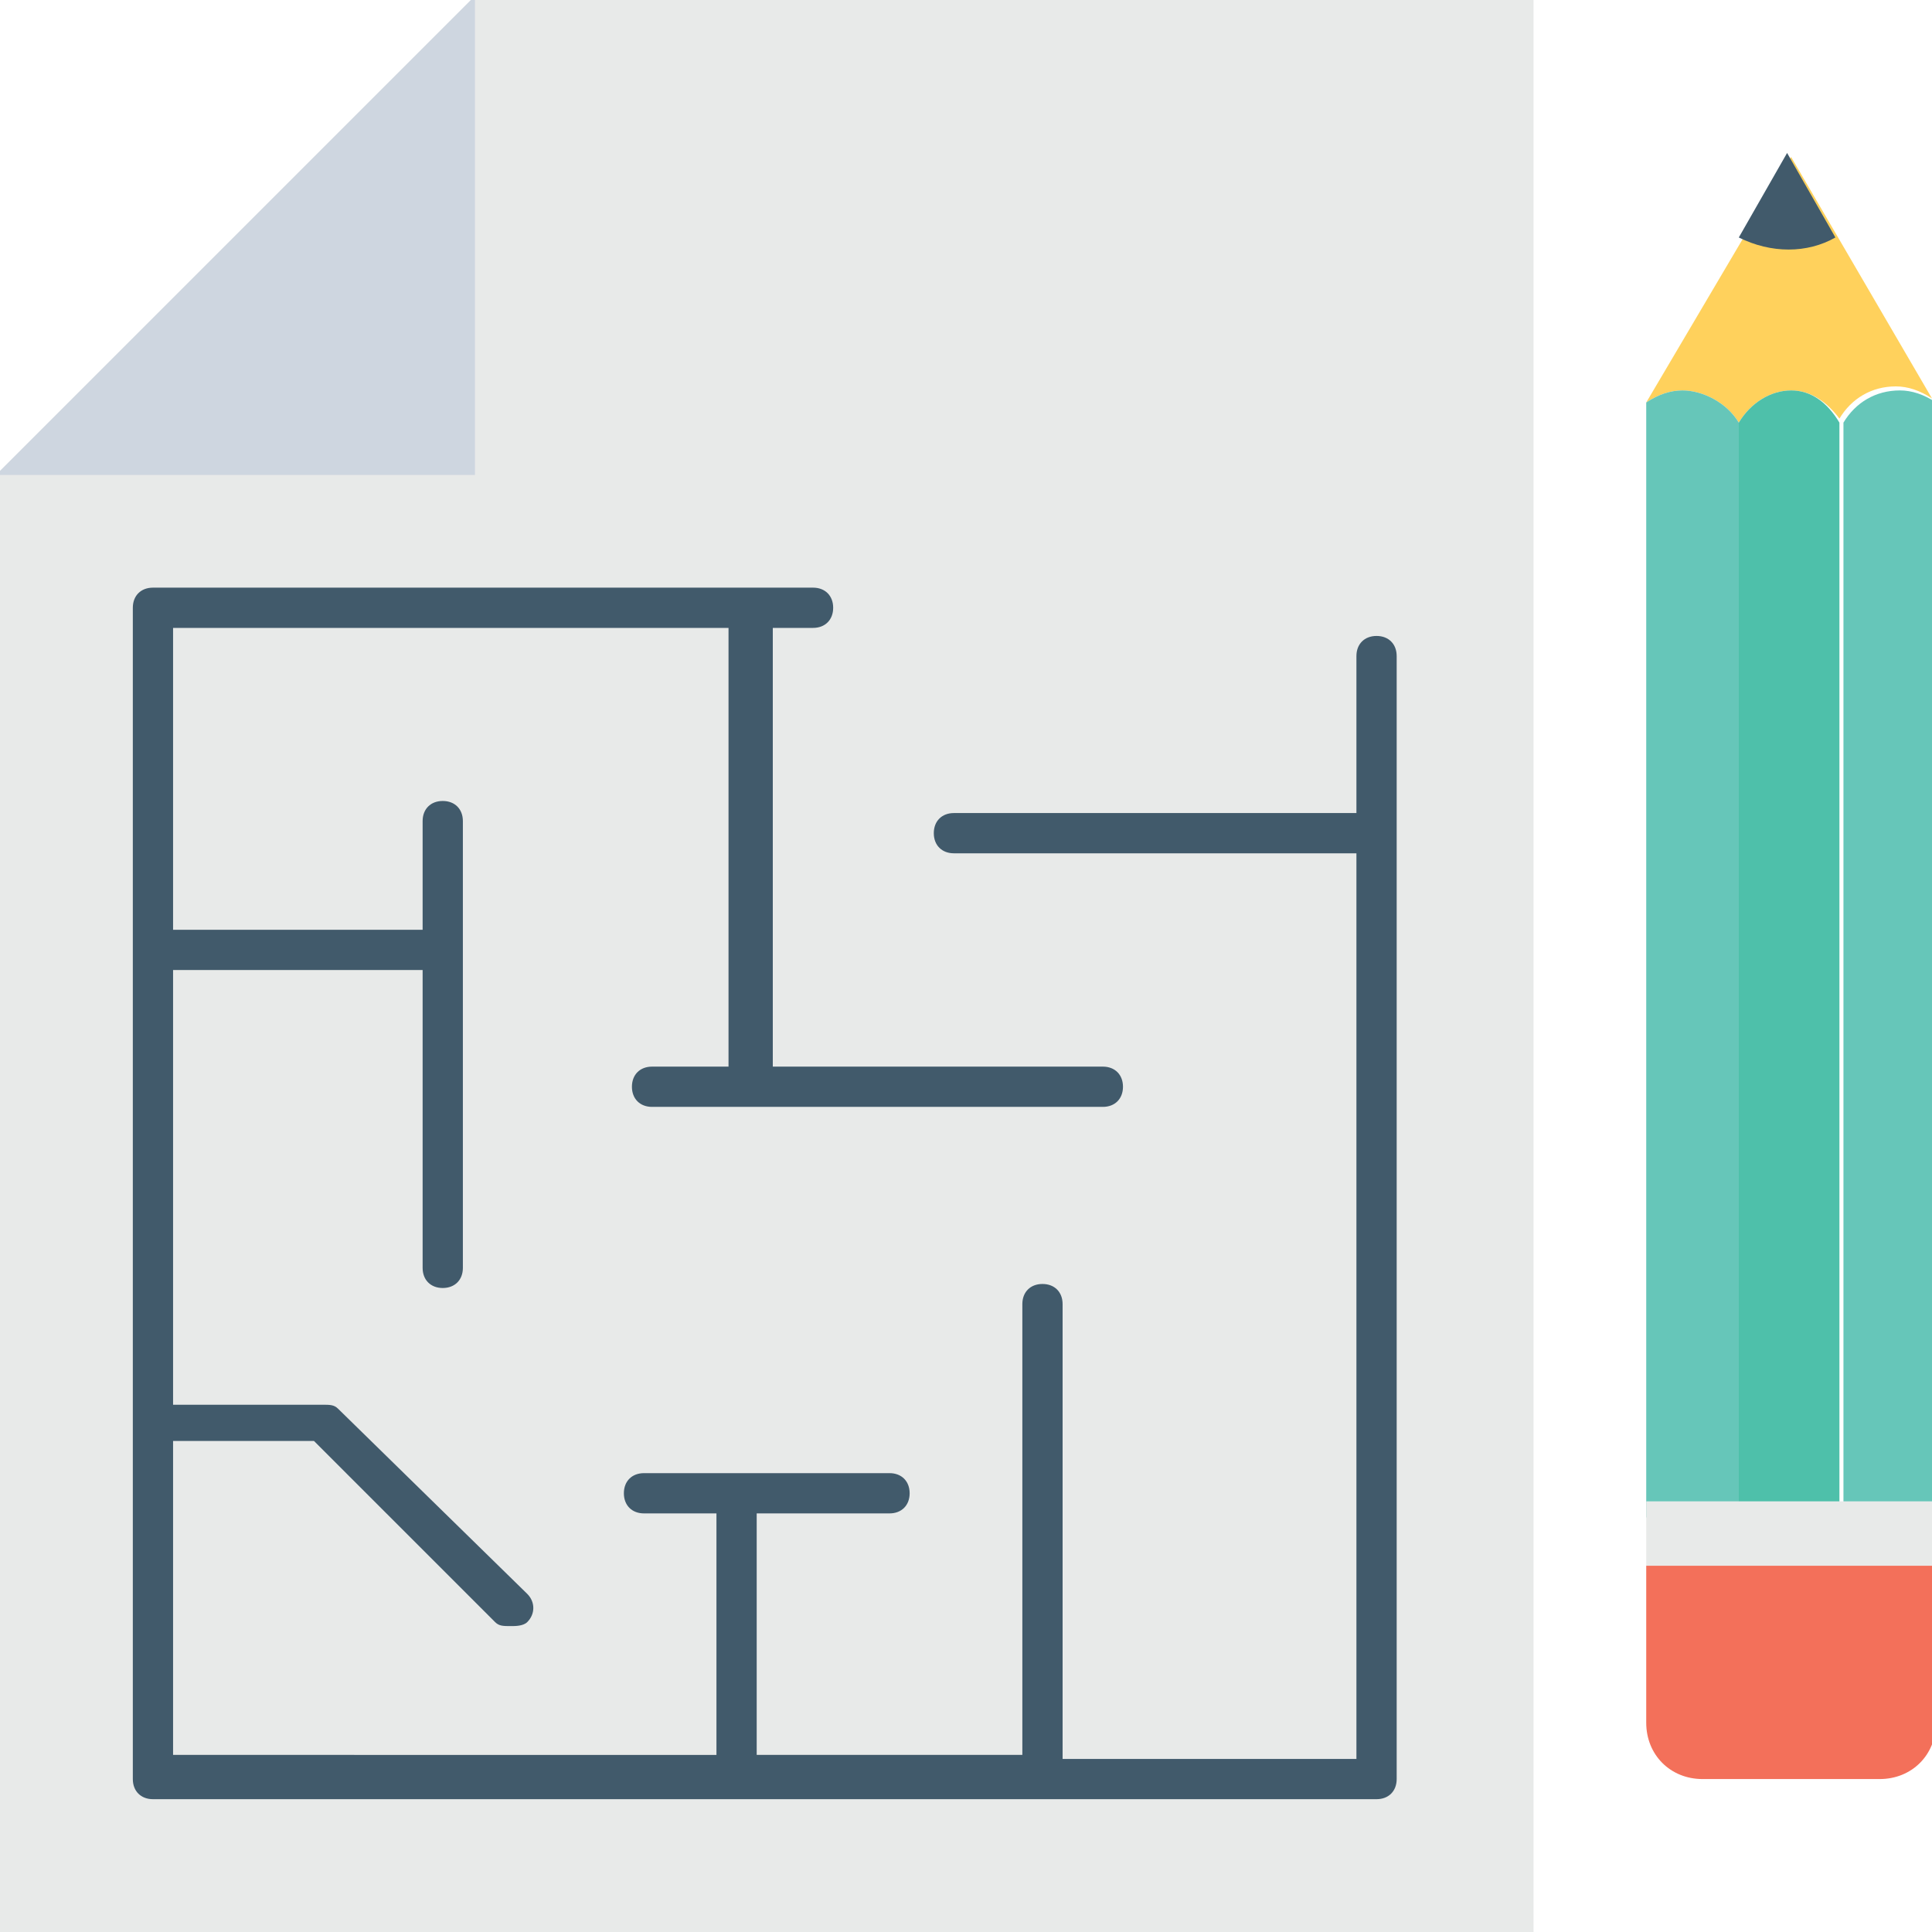 <?xml version="1.0" encoding="utf-8"?>
<!-- Generator: Adobe Illustrator 18.0.0, SVG Export Plug-In . SVG Version: 6.00 Build 0)  -->
<!DOCTYPE svg PUBLIC "-//W3C//DTD SVG 1.1//EN" "http://www.w3.org/Graphics/SVG/1.1/DTD/svg11.dtd">
<svg version="1.1" id="Layer_1" xmlns="http://www.w3.org/2000/svg" xmlns:xlink="http://www.w3.org/1999/xlink" x="0px" y="0px"
	 viewBox="0 0 48 48" enable-background="new 0 0 48 48" xml:space="preserve">
<g>
	<g>
		<g>
			<g>
				<g>
					<polygon fill="#E8EAE9" points="11.8,-0.1 -0.1,11.8 -0.1,48.1 38.1,48.1 38.1,-0.1 					"/>
				</g>
				<g>
					<polygon fill="#CED6E0" points="11.8,-0.1 -0.1,11.8 11.8,11.8 					"/>
				</g>
			</g>
			<path fill="#415A6B" d="M34.2,15.8c-0.3,0-0.5,0.2-0.5,0.5v3.9h-10c-0.3,0-0.5,0.2-0.5,0.5s0.2,0.5,0.5,0.5h10v22.5h-7.3V32.4
				c0-0.3-0.2-0.5-0.5-0.5s-0.5,0.2-0.5,0.5v11.2h-6.6v-6h3.3c0.3,0,0.5-0.2,0.5-0.5s-0.2-0.5-0.5-0.5H16c-0.3,0-0.5,0.2-0.5,0.5
				s0.2,0.5,0.5,0.5h1.8v6H4.3v-7.8h3.5l4.5,4.5c0.1,0.1,0.2,0.1,0.4,0.1c0.1,0,0.3,0,0.4-0.1c0.2-0.2,0.2-0.5,0-0.7L8.4,35
				c-0.1-0.1-0.2-0.1-0.4-0.1H4.3V24.1h6.2v7.4c0,0.3,0.2,0.5,0.5,0.5s0.5-0.2,0.5-0.5V20.4c0-0.3-0.2-0.5-0.5-0.5s-0.5,0.2-0.5,0.5
				v2.7H4.3v-7.5h13.8v10.9h-1.9c-0.3,0-0.5,0.2-0.5,0.5c0,0.3,0.2,0.5,0.5,0.5h11.2c0.3,0,0.5-0.2,0.5-0.5c0-0.3-0.2-0.5-0.5-0.5
				h-8.2V15.6h1c0.3,0,0.5-0.2,0.5-0.5s-0.2-0.5-0.5-0.5H3.8c-0.3,0-0.5,0.2-0.5,0.5v29.1c0,0.3,0.2,0.5,0.5,0.5h30.4
				c0.3,0,0.5-0.2,0.5-0.5V16.3C34.7,16,34.5,15.8,34.2,15.8z"/>
		</g>
		<g>
			<g>
				<path fill="#FFD15C" d="M48,9.9c-0.3-0.2-0.6-0.3-0.9-0.3c-0.6,0-1.1,0.3-1.4,0.8C45.4,10,45,9.7,44.5,9.7c-0.5,0-1,0.3-1.3,0.8
					c-0.3-0.5-0.9-0.8-1.4-0.8c-0.3,0-0.6,0.1-0.9,0.3l3.6-6.1L48,9.9z"/>
			</g>
			<g>
				<path fill="#66C6B9" d="M48.1,37.7l0-27.7c-0.3-0.2-0.6-0.3-0.9-0.3c-0.6,0-1.1,0.3-1.4,0.8l0,27.2H48.1z"/>
			</g>
			<g>
				<path fill="#66C6B9" d="M43.2,37.7l0-27.2c-0.3-0.5-0.9-0.8-1.4-0.8c-0.3,0-0.6,0.1-0.9,0.3l0,27.7H43.2z"/>
			</g>
			<g>
				<path fill="#4EC0AA" d="M45.7,37.7l0-27.2C45.4,10,45,9.7,44.5,9.7c-0.5,0-1,0.3-1.3,0.8l0,27.2H45.7z"/>
			</g>
			<g>
				<rect x="40.9" y="37.3" fill="#E8EAE9" width="7.2" height="1.6"/>
			</g>
			<g>
				<path fill="#F3705A" d="M40.9,38.9l0,3.9c0,0.8,0.6,1.4,1.4,1.4h4.4c0.8,0,1.4-0.6,1.4-1.4l0-3.9L40.9,38.9z"/>
			</g>
			<g>
				<path fill="#415A6B" d="M43.2,5.9l1.2-2.1l1.2,2.1C44.9,6.3,44,6.3,43.2,5.9z"/>
			</g>
		</g>
	</g>
</g>
</svg>
